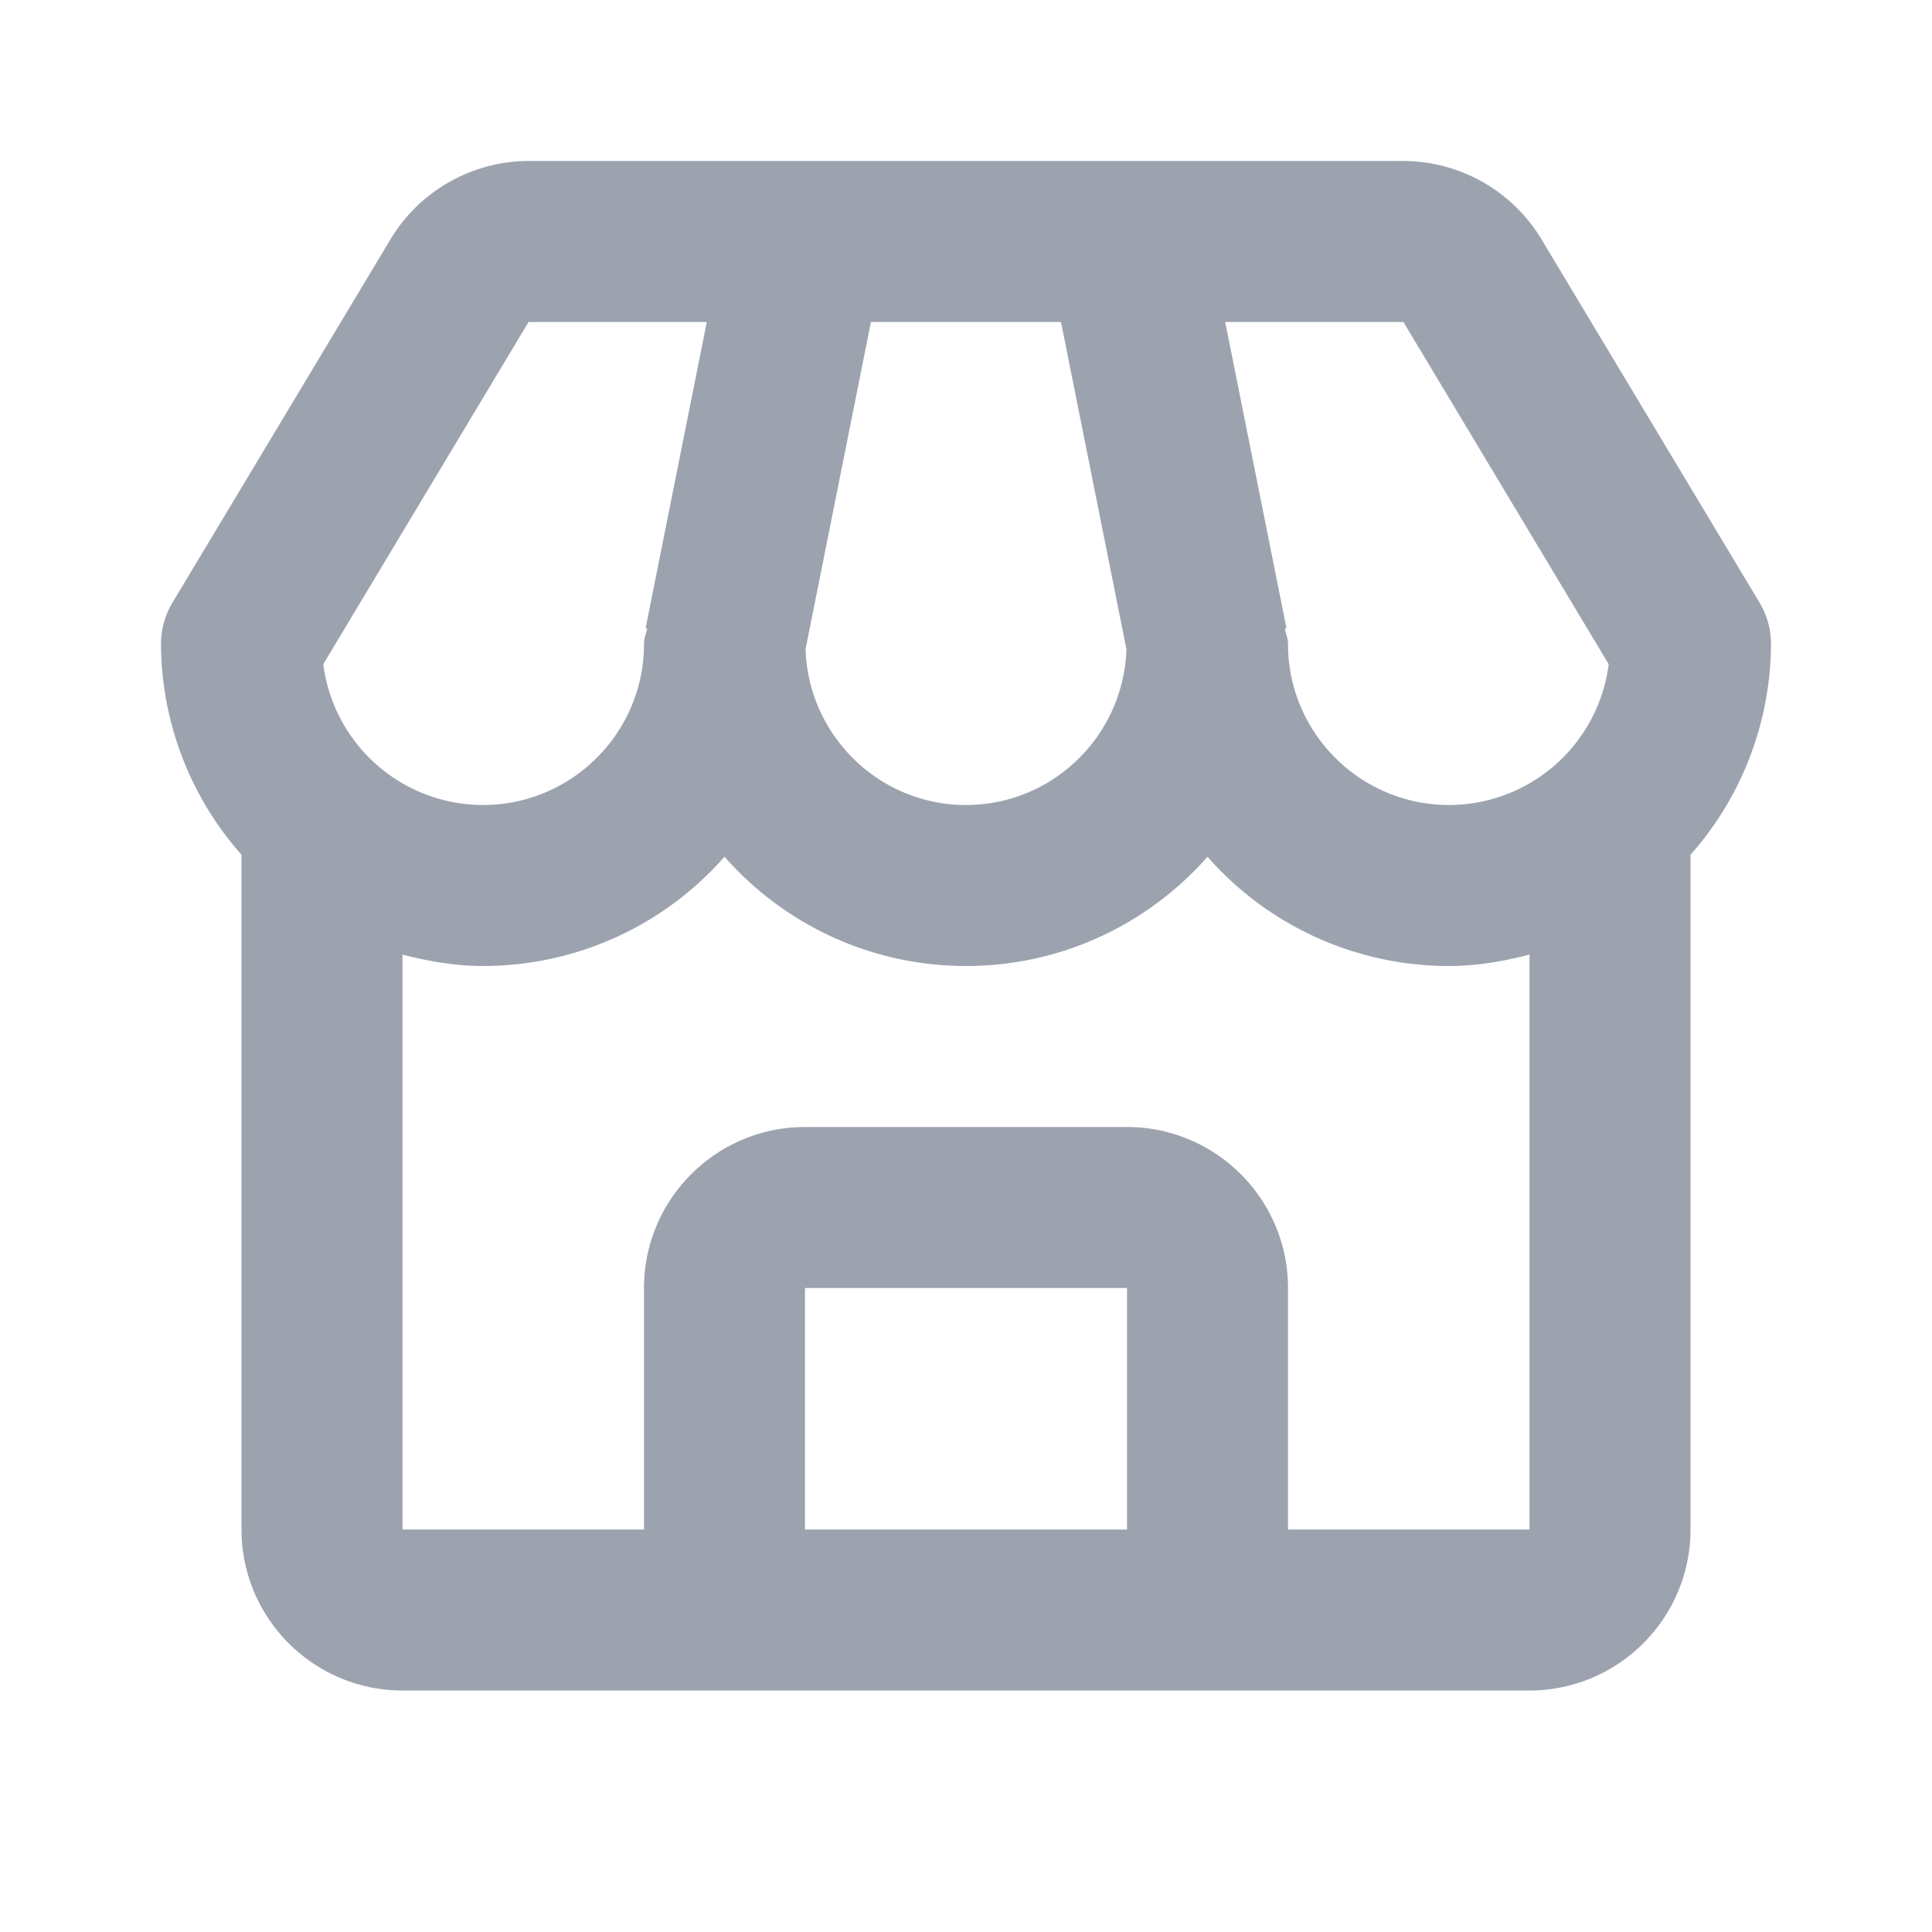 <svg xmlns="http://www.w3.org/2000/svg" width="24" height="24" style="fill: #9CA3AF;transform: ;msFilter:;">
    <path
          d="M19.148 2.971A2.008 2.008 0 0 0 17.434 2H6.566c-.698 0-1.355.372-1.714.971L2.143 7.485A.995.995 0 0 0 2 8a3.97 3.97 0 0 0 1 2.618V19c0 1.103.897 2 2 2h14c1.103 0 2-.897 2-2v-8.382A3.97 3.97 0 0 0 22 8a.995.995 0 0 0-.143-.515l-2.709-4.514zm.836 5.28A2.003 2.003 0 0 1 18 10c-1.103 0-2-.897-2-2 0-.068-.025-.128-.039-.192l.02-.004L15.22 4h2.214l2.55 4.251zM10.819 4h2.361l.813 4.065C13.958 9.137 13.08 10 12 10s-1.958-.863-1.993-1.935L10.819 4zM6.566 4H8.78l-.76 3.804.02.004C8.025 7.872 8 7.932 8 8c0 1.103-.897 2-2 2a2.003 2.003 0 0 1-1.984-1.749L6.566 4zM10 19v-3h4v3h-4zm6 0v-3c0-1.103-.897-2-2-2h-4c-1.103 0-2 .897-2 2v3H5v-7.142c.321.083.652.142 1 .142a3.99 3.99 0 0 0 3-1.357c.733.832 1.807 1.357 3 1.357s2.267-.525 3-1.357A3.99 3.99 0 0 0 18 12c.348 0 .679-.059 1-.142V19h-3z">
    </path>
</svg>
